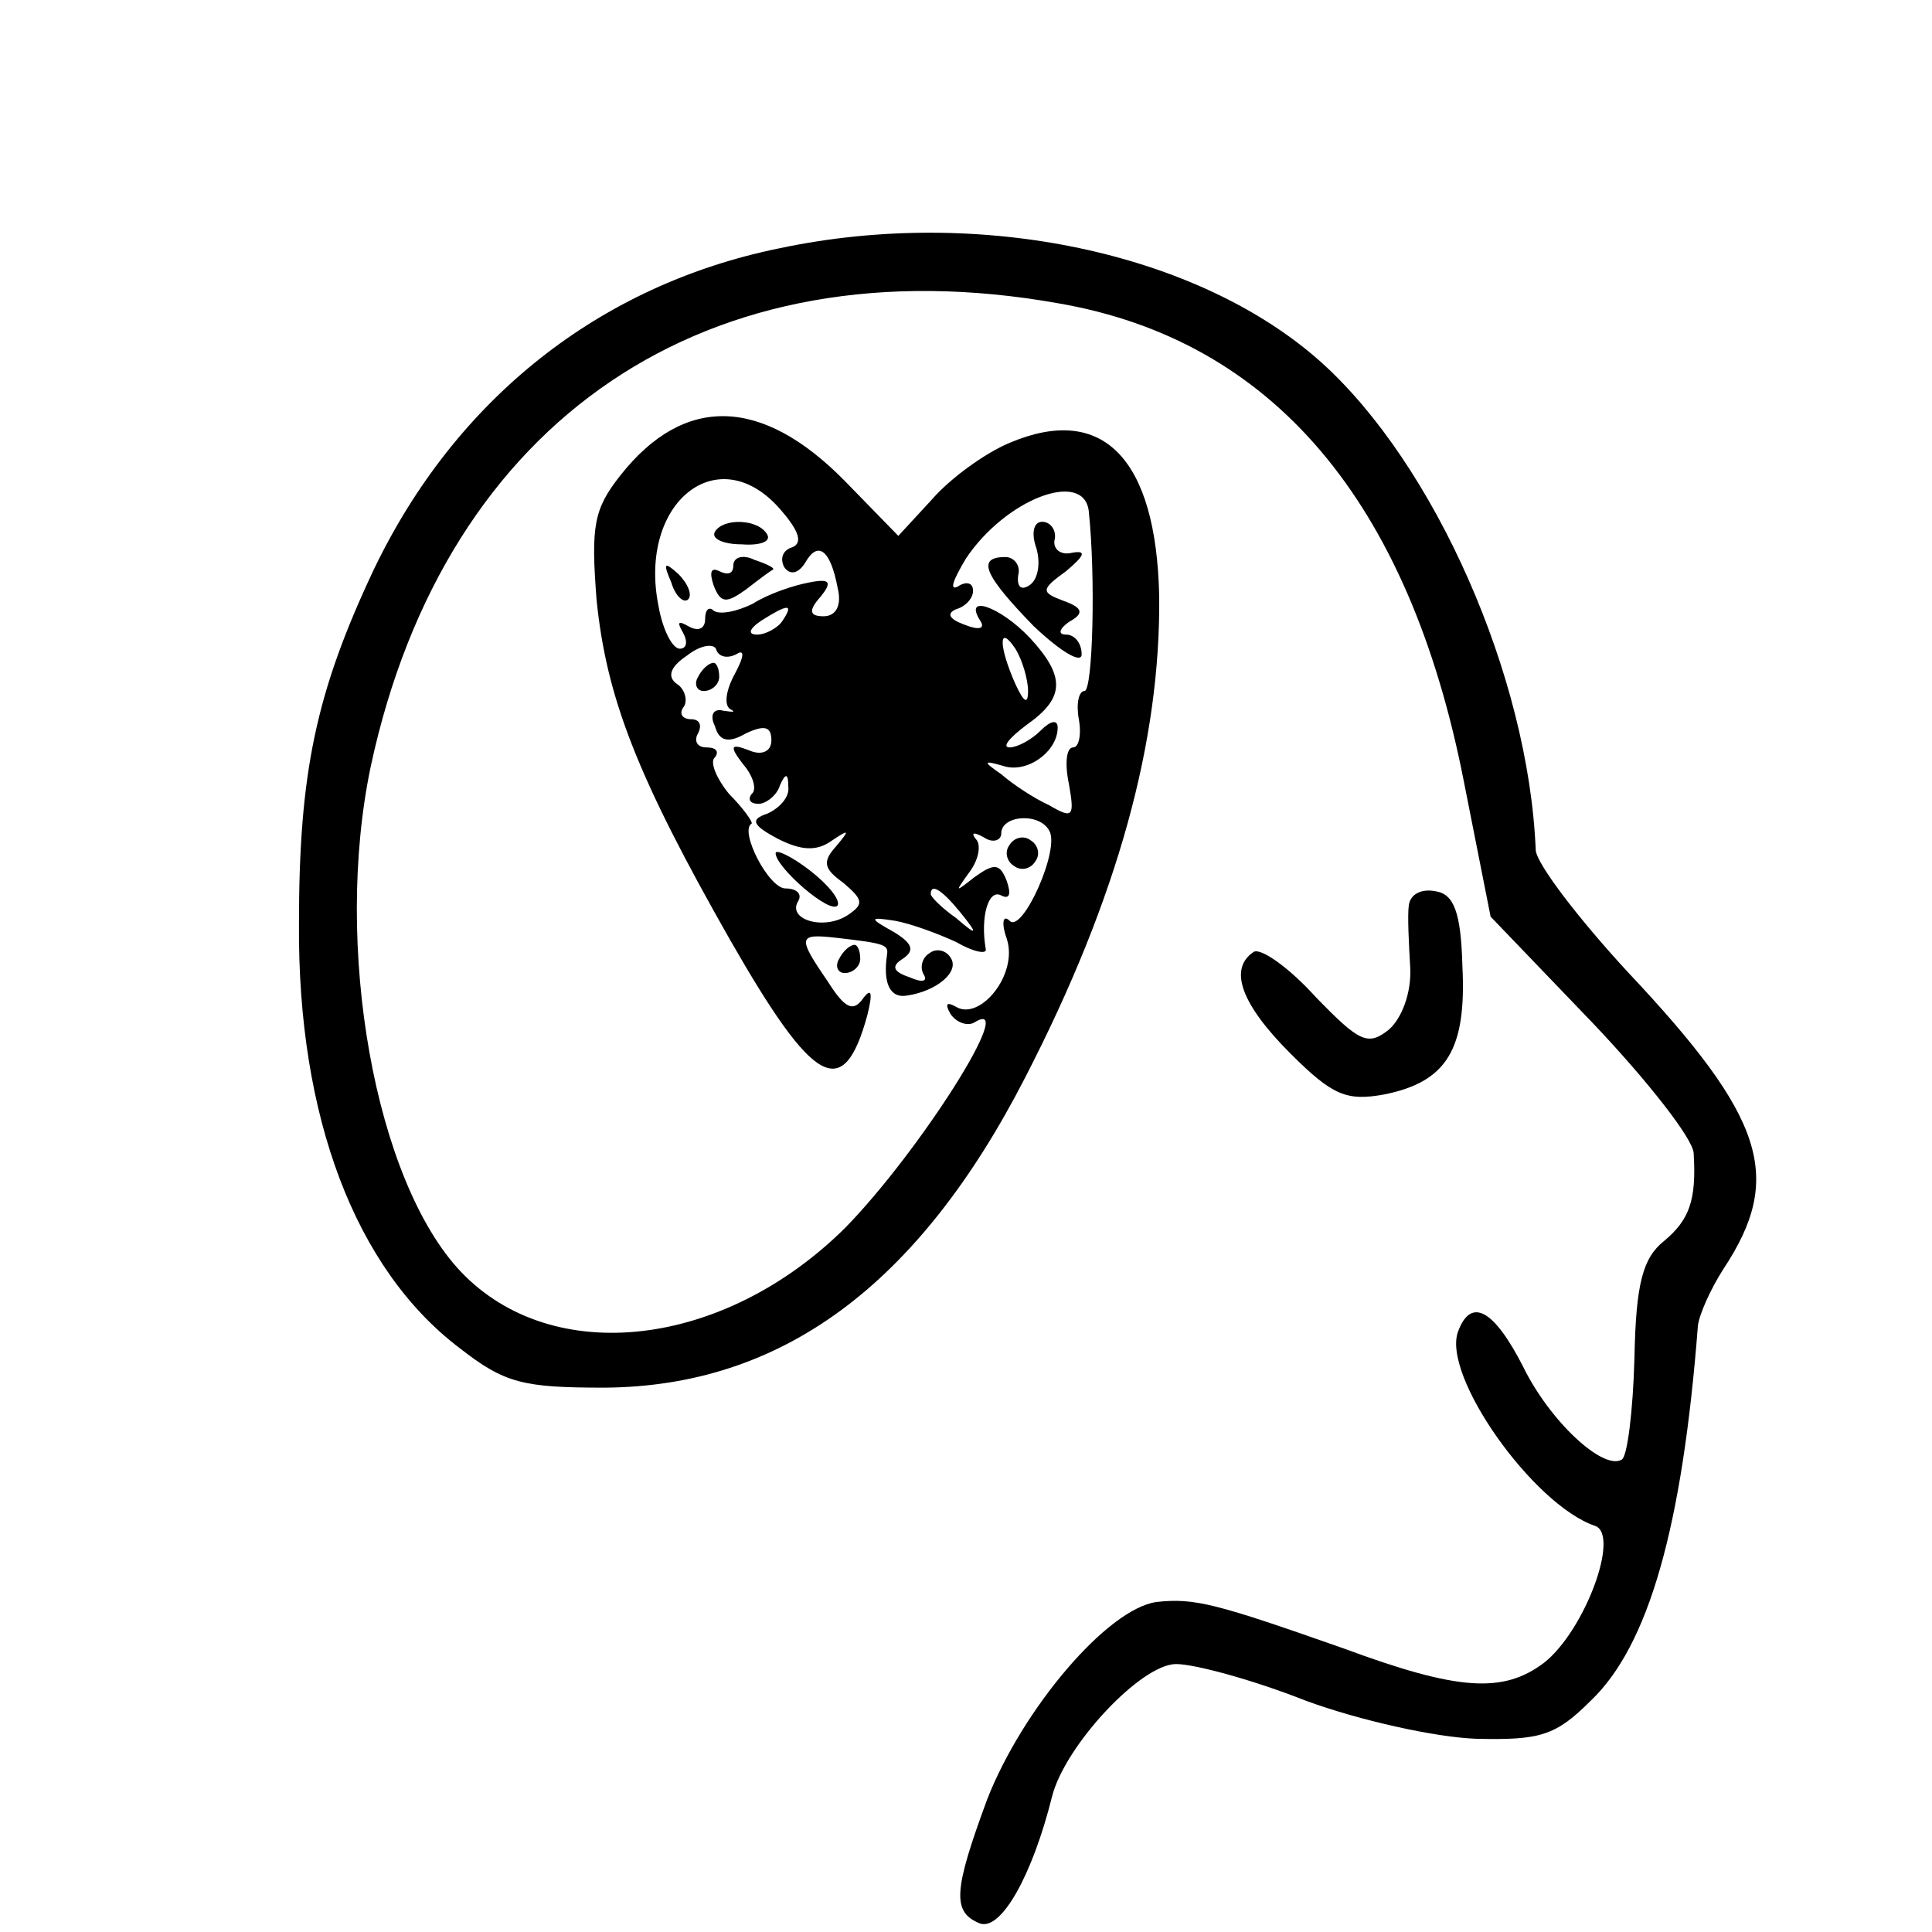 <?xml version="1.0" standalone="no"?>
<!DOCTYPE svg PUBLIC "-//W3C//DTD SVG 20010904//EN"
 "http://www.w3.org/TR/2001/REC-SVG-20010904/DTD/svg10.dtd">
<svg version="1.0" xmlns="http://www.w3.org/2000/svg"
 width="137pt" height="137pt" viewBox="0 0 137 137"
 preserveAspectRatio="xMidYMid meet">
<g transform="translate(0,137) scale(0.1,-0.1)"
fill="#000000" stroke="none">
<path d="M553 1194 c-128 -26 -230 -107 -288 -228 -41 -87 -53 -144 -53 -251
-1 -137 40 -245 114 -301 32 -25 45 -28 103 -28 125 1 222 72 298 220 66 128
96 239 95 341 -2 98 -40 137 -106 109 -17 -7 -42 -25 -55 -40 l-24 -26 -38 39
c-59 60 -114 61 -159 4 -19 -24 -21 -36 -17 -88 7 -70 29 -126 95 -242 59
-103 80 -115 97 -53 4 16 3 20 -3 12 -7 -10 -13 -7 -25 12 -22 32 -21 34 6 31
35 -4 37 -5 36 -12 -3 -20 2 -31 14 -29 21 3 38 17 31 27 -3 5 -10 7 -15 3 -5
-3 -7 -10 -4 -15 3 -5 -1 -6 -10 -2 -12 4 -13 8 -5 13 9 6 7 11 -6 19 -18 10
-18 11 1 8 11 -2 30 -9 43 -15 12 -7 22 -9 21 -5 -4 23 2 43 11 38 6 -3 7 1 4
10 -5 13 -9 13 -23 3 -14 -11 -14 -11 -4 3 7 9 9 20 5 24 -4 5 -1 5 6 1 6 -4
12 -2 12 3 0 13 27 15 34 2 8 -13 -19 -73 -28 -64 -5 5 -6 -2 -2 -13 8 -25
-19 -58 -36 -48 -7 4 -8 2 -4 -5 4 -6 12 -9 17 -6 32 20 -39 -92 -92 -146 -86
-85 -207 -99 -272 -31 -61 64 -91 231 -64 359 53 246 239 372 487 328 152 -26
249 -140 288 -339 l19 -96 72 -75 c39 -41 72 -83 72 -93 2 -33 -3 -47 -21 -62
-15 -12 -20 -30 -21 -83 -1 -37 -5 -70 -9 -72 -13 -8 -51 27 -70 66 -21 41
-37 49 -46 25 -12 -31 53 -123 97 -138 18 -6 -7 -74 -36 -97 -29 -22 -61 -20
-142 10 -91 32 -106 36 -133 33 -35 -5 -95 -76 -120 -140 -24 -65 -25 -80 -5
-88 15 -5 37 34 51 90 9 36 63 94 88 94 13 0 54 -11 92 -26 38 -14 92 -26 121
-27 45 -1 56 2 81 27 41 39 65 123 76 266 1 8 9 26 18 40 43 65 30 107 -68
211 -35 38 -64 76 -65 86 -5 124 -72 274 -152 346 -87 78 -242 111 -384 81z
m1 -186 c13 -15 15 -23 8 -26 -7 -2 -9 -8 -6 -14 4 -6 10 -5 15 3 9 16 18 9
23 -18 3 -12 -1 -20 -10 -20 -10 0 -11 4 -2 14 8 10 7 13 -8 10 -11 -2 -29 -8
-40 -15 -12 -6 -24 -8 -28 -5 -3 3 -6 1 -6 -6 0 -7 -5 -9 -12 -5 -7 4 -8 3 -4
-4 4 -7 3 -12 -2 -12 -5 0 -12 13 -15 30 -15 74 43 120 87 68z m218 0 c5 -46
3 -128 -3 -128 -4 0 -6 -9 -4 -20 2 -11 0 -20 -4 -20 -5 0 -6 -12 -3 -26 4
-23 3 -25 -14 -15 -11 5 -26 15 -34 22 -13 9 -13 10 1 6 17 -6 39 10 39 27 0
6 -5 5 -12 -2 -7 -7 -17 -12 -22 -12 -6 0 0 7 12 16 27 19 28 34 2 62 -21 22
-47 31 -35 12 4 -6 -1 -7 -11 -3 -11 4 -13 8 -6 11 7 2 12 8 12 13 0 6 -5 7
-11 3 -6 -3 -3 5 6 20 28 42 83 63 87 34z m-217 -78 c-3 -5 -12 -10 -18 -10
-7 0 -6 4 3 10 19 12 23 12 15 0z m-33 -24 c6 4 6 -1 -1 -14 -6 -11 -8 -22 -3
-25 4 -2 2 -2 -5 -1 -7 2 -10 -3 -6 -11 3 -11 10 -12 22 -5 13 6 18 5 18 -5 0
-8 -7 -11 -16 -7 -13 5 -14 3 -4 -10 7 -8 10 -18 6 -21 -3 -4 -1 -7 5 -7 5 0
13 6 15 13 4 9 6 9 6 -1 1 -7 -6 -15 -15 -19 -12 -4 -11 -8 8 -18 16 -8 27 -9
38 -1 12 8 13 8 3 -4 -10 -11 -9 -16 5 -26 14 -12 15 -15 3 -23 -17 -11 -43
-3 -35 10 3 5 -1 9 -9 9 -12 0 -33 41 -24 46 1 1 -6 11 -16 21 -9 11 -14 23
-10 26 3 4 1 7 -6 7 -7 0 -9 5 -6 10 3 6 1 10 -5 10 -6 0 -9 4 -5 9 3 5 0 13
-5 16 -7 5 -5 12 7 20 10 8 20 9 21 4 2 -5 8 -6 14 -3z m207 -26 c0 -10 -3 -8
-9 5 -12 27 -12 43 0 25 5 -8 9 -22 9 -30z m-48 -157 c13 -16 12 -17 -3 -4
-10 7 -18 15 -18 17 0 8 8 3 21 -13z"/>
<path d="M507 993 c-3 -5 6 -9 19 -9 13 -1 21 2 18 7 -6 11 -31 12 -37 2z"/>
<path d="M520 969 c0 -6 -4 -7 -10 -4 -6 3 -7 -1 -4 -10 5 -13 9 -13 23 -3 9
7 17 13 19 14 2 1 -4 4 -13 7 -8 4 -15 2 -15 -4z"/>
<path d="M476 957 c3 -10 9 -15 12 -12 3 3 0 11 -7 18 -10 9 -11 8 -5 -6z"/>
<path d="M735 981 c3 -11 1 -22 -5 -26 -6 -4 -9 -1 -8 7 2 7 -3 13 -9 13 -21
0 -15 -13 20 -49 19 -18 34 -27 34 -20 0 8 -5 14 -11 14 -6 0 -5 4 2 9 11 6
10 10 -4 15 -16 6 -16 8 2 21 13 11 15 15 4 13 -8 -2 -14 3 -12 10 1 6 -3 12
-9 12 -6 0 -8 -8 -4 -19z"/>
<path d="M495 890 c-3 -5 -1 -10 4 -10 6 0 11 5 11 10 0 6 -2 10 -4 10 -3 0
-8 -4 -11 -10z"/>
<path d="M550 765 c0 -10 39 -44 44 -37 2 4 -7 15 -20 25 -13 10 -24 15 -24
12z"/>
<path d="M716 771 c-4 -5 -2 -12 3 -15 5 -4 12 -2 15 3 4 5 2 12 -3 15 -5 4
-12 2 -15 -3z"/>
<path d="M999 728 c-1 -7 0 -27 1 -44 1 -18 -6 -36 -15 -44 -15 -12 -21 -9
-52 23 -19 21 -39 35 -44 32 -18 -12 -9 -37 26 -72 30 -30 40 -34 67 -29 44 9
58 32 55 91 -1 38 -6 51 -19 53 -10 2 -18 -2 -19 -10z"/>
<path d="M595 690 c-3 -5 -1 -10 4 -10 6 0 11 5 11 10 0 6 -2 10 -4 10 -3 0
-8 -4 -11 -10z"/>
</g>
</svg>
